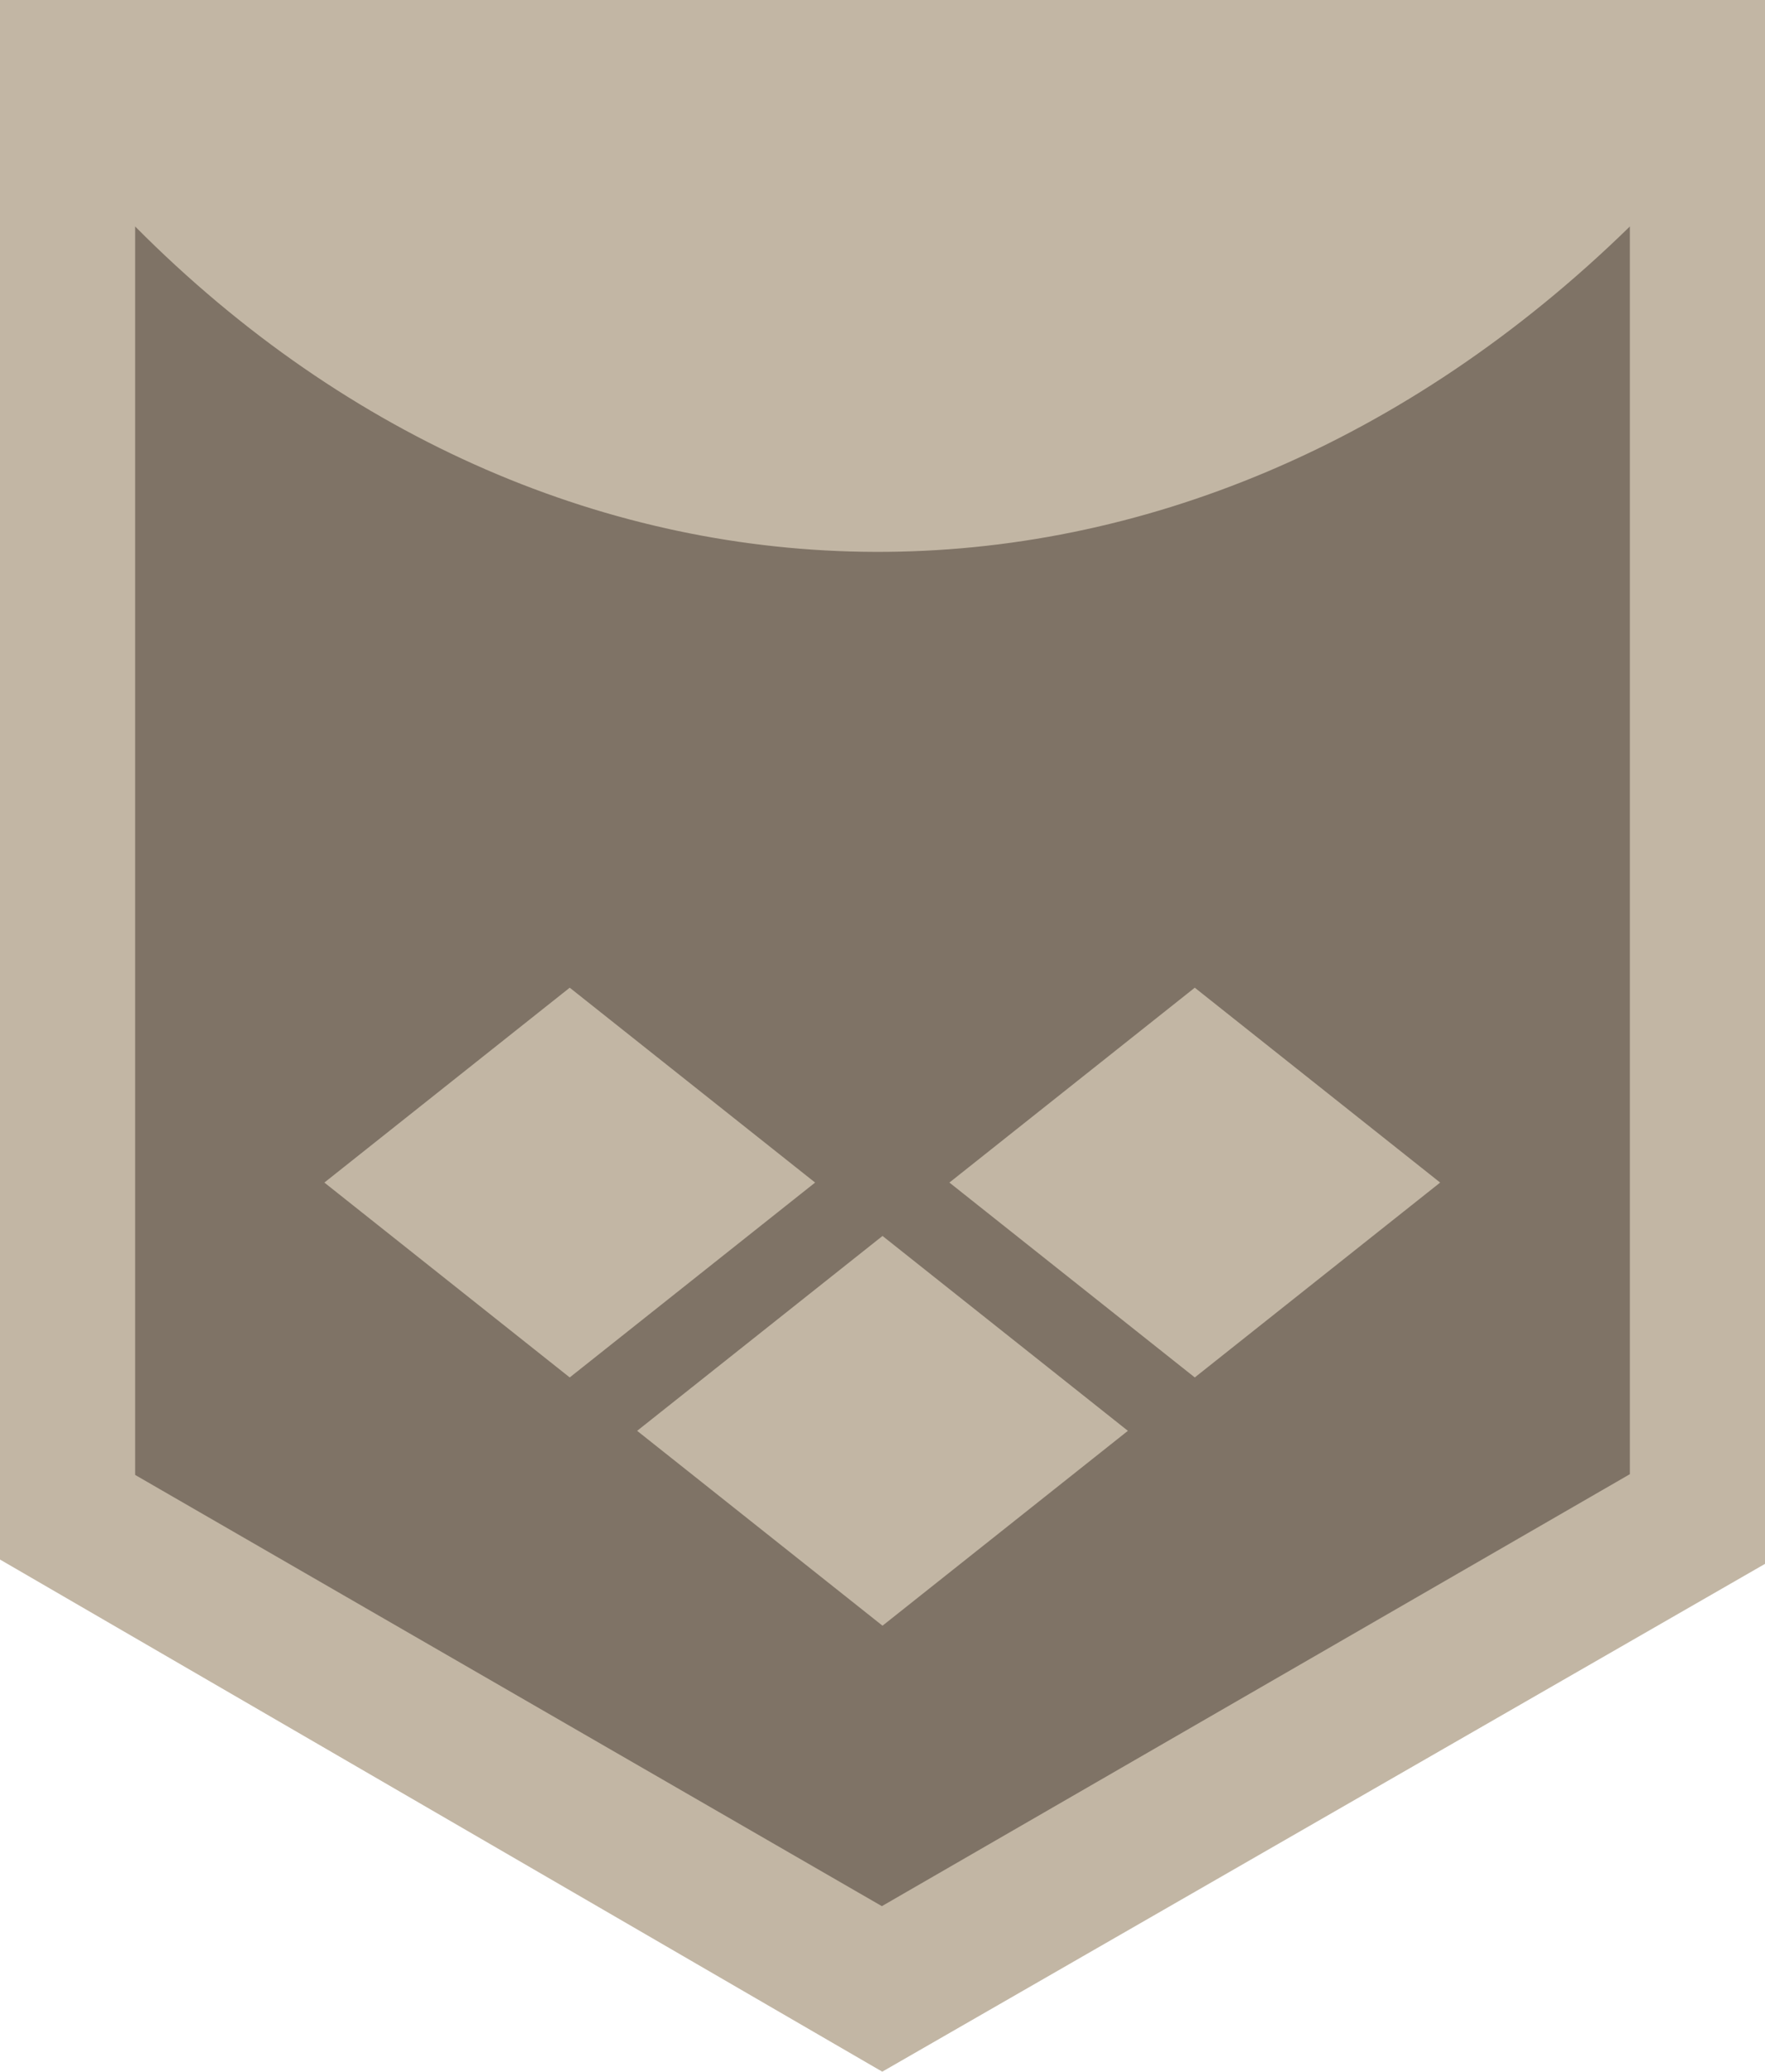 <?xml version="1.0" encoding="UTF-8" standalone="no"?>
<!-- Created with Inkscape (http://www.inkscape.org/) -->

<svg
   width="54.567mm"
   height="64.03mm"
   viewBox="0 0 54.567 64.03"
   version="1.1"
   id="svg1"
   xml:space="preserve"
   inkscape:export-filename="lvl-1.svg"
   inkscape:export-xdpi="300"
   inkscape:export-ydpi="300"
   xmlns:inkscape="http://www.inkscape.org/namespaces/inkscape"
   xmlns:sodipodi="http://sodipodi.sourceforge.net/DTD/sodipodi-0.dtd"
   xmlns="http://www.w3.org/2000/svg"
   xmlns:svg="http://www.w3.org/2000/svg"><sodipodi:namedview
     id="namedview1"
     pagecolor="#ffffff"
     bordercolor="#000000"
     borderopacity="0.25"
     inkscape:showpageshadow="2"
     inkscape:pageopacity="0.0"
     inkscape:pagecheckerboard="0"
     inkscape:deskcolor="#d1d1d1"
     inkscape:document-units="mm"
     showguides="true"><sodipodi:guide
       position="-1.598,297"
       orientation="0,-1"
       id="guide2"
       inkscape:locked="false" /><sodipodi:guide
       position="53.793,296.23"
       orientation="1,0"
       id="guide3"
       inkscape:locked="false" /><sodipodi:guide
       position="-8.38,289.532"
       orientation="0,-1"
       id="guide10"
       inkscape:locked="false" /><sodipodi:guide
       position="31.969,279.478"
       orientation="0,-1"
       id="guide11"
       inkscape:locked="false" /><sodipodi:guide
       position="19.402,265.555"
       orientation="0,-1"
       id="guide14"
       inkscape:locked="false" /><sodipodi:guide
       position="19.814,252.68"
       orientation="0,-1"
       id="guide15"
       inkscape:locked="false" /><sodipodi:guide
       position="10.028,260.449"
       orientation="0,-1"
       id="guide16"
       inkscape:locked="false" /><sodipodi:guide
       position="27.276,262.098"
       orientation="1,0"
       id="guide17"
       inkscape:locked="false" /><sodipodi:guide
       position="10.048,260.434"
       orientation="0.622,0.783"
       id="guide22"
       inkscape:locked="false" /><sodipodi:guide
       position="18.374,267.075"
       orientation="-0.622,0.783"
       id="guide23"
       inkscape:label=""
       inkscape:locked="false"
       inkscape:color="rgb(0,134,229)" /><sodipodi:guide
       position="27.276,262.098"
       orientation="-0.622,0.783"
       id="guide24"
       inkscape:label=""
       inkscape:locked="false"
       inkscape:color="rgb(0,134,229)" /><sodipodi:guide
       position="39.795,256.692"
       orientation="-0.622,0.783"
       id="guide25"
       inkscape:label=""
       inkscape:locked="false"
       inkscape:color="rgb(0,134,229)" /><sodipodi:guide
       position="27.276,262.098"
       orientation="0.622,0.783"
       id="guide26"
       inkscape:label=""
       inkscape:locked="false"
       inkscape:color="rgb(0,134,229)" /><sodipodi:guide
       position="27.276,258.801"
       orientation="-0.622,0.783"
       id="guide27"
       inkscape:label=""
       inkscape:locked="false"
       inkscape:color="rgb(0,134,229)" /><sodipodi:guide
       position="45.876,259.405"
       orientation="0.622,0.783"
       id="guide28"
       inkscape:label=""
       inkscape:locked="false"
       inkscape:color="rgb(0,134,229)" /><sodipodi:guide
       position="25.2,260.449"
       orientation="0.622,0.783"
       id="guide29"
       inkscape:label=""
       inkscape:locked="false"
       inkscape:color="rgb(0,134,229)" /></sodipodi:namedview><defs
     id="defs1" /><g
     inkscape:label="Layer 1"
     inkscape:groupmode="layer"
     id="layer1"
     style="display:inline;opacity:1"
     transform="translate(27.494,-77.067)"><path
       id="rect1"
       style="display:inline;fill:#c2b6a4;fill-opacity:1;stroke:none;stroke-width:4.191;stroke-opacity:1"
       d="m -27.494,77.067 v 48.201 l 27.276,15.829 L 27.073,125.402 V 77.067 Z"
       inkscape:export-filename=".\lvl-15.svg"
       inkscape:export-xdpi="300"
       inkscape:export-ydpi="300"
       inkscape:label="Outline"
       sodipodi:nodetypes="cccccc" /><path
       id="path8"
       style="display:inline;fill:#7f7366;fill-opacity:1;stroke:none;stroke-width:3.591;stroke-opacity:1"
       d="M -23.316,84.067 V 122.653 L -0.23,135.981 22.895,122.63 V 84.067 c -13.837,13.518 -33.002,13.301 -46.211,0 z"
       sodipodi:nodetypes="cccccc"
       sodipodi:insensitive="true"
       inkscape:label="inner"
       inkscape:export-filename=".\lvl-10.svg"
       inkscape:export-xdpi="300"
       inkscape:export-ydpi="300" /><g
       id="g30"
       inkscape:label="3-dots"
       style="display:inline"><path
         id="rect29"
         style="display:inline;fill:#c2b6a4;stroke-width:3.969"
         d="m 45.396,113.617 7.586,-6.023 7.586,6.023 -7.586,6.023 z"
         sodipodi:nodetypes="ccccc"
         transform="translate(-62.862)" /><path
         id="path29"
         style="display:inline;fill:#c2b6a4;stroke-width:3.969"
         d="m 64.72,113.617 7.586,-6.023 7.586,6.023 -7.586,6.023 z"
         sodipodi:nodetypes="ccccc"
         transform="translate(-62.862)" /><path
         id="path30"
         style="display:inline;fill:#c2b6a4;stroke-width:3.969"
         d="m 55.066,121.29 7.586,-6.023 7.586,6.023 -7.586,6.023 z"
         sodipodi:nodetypes="ccccc"
         transform="translate(-62.862)" /></g></g></svg>
